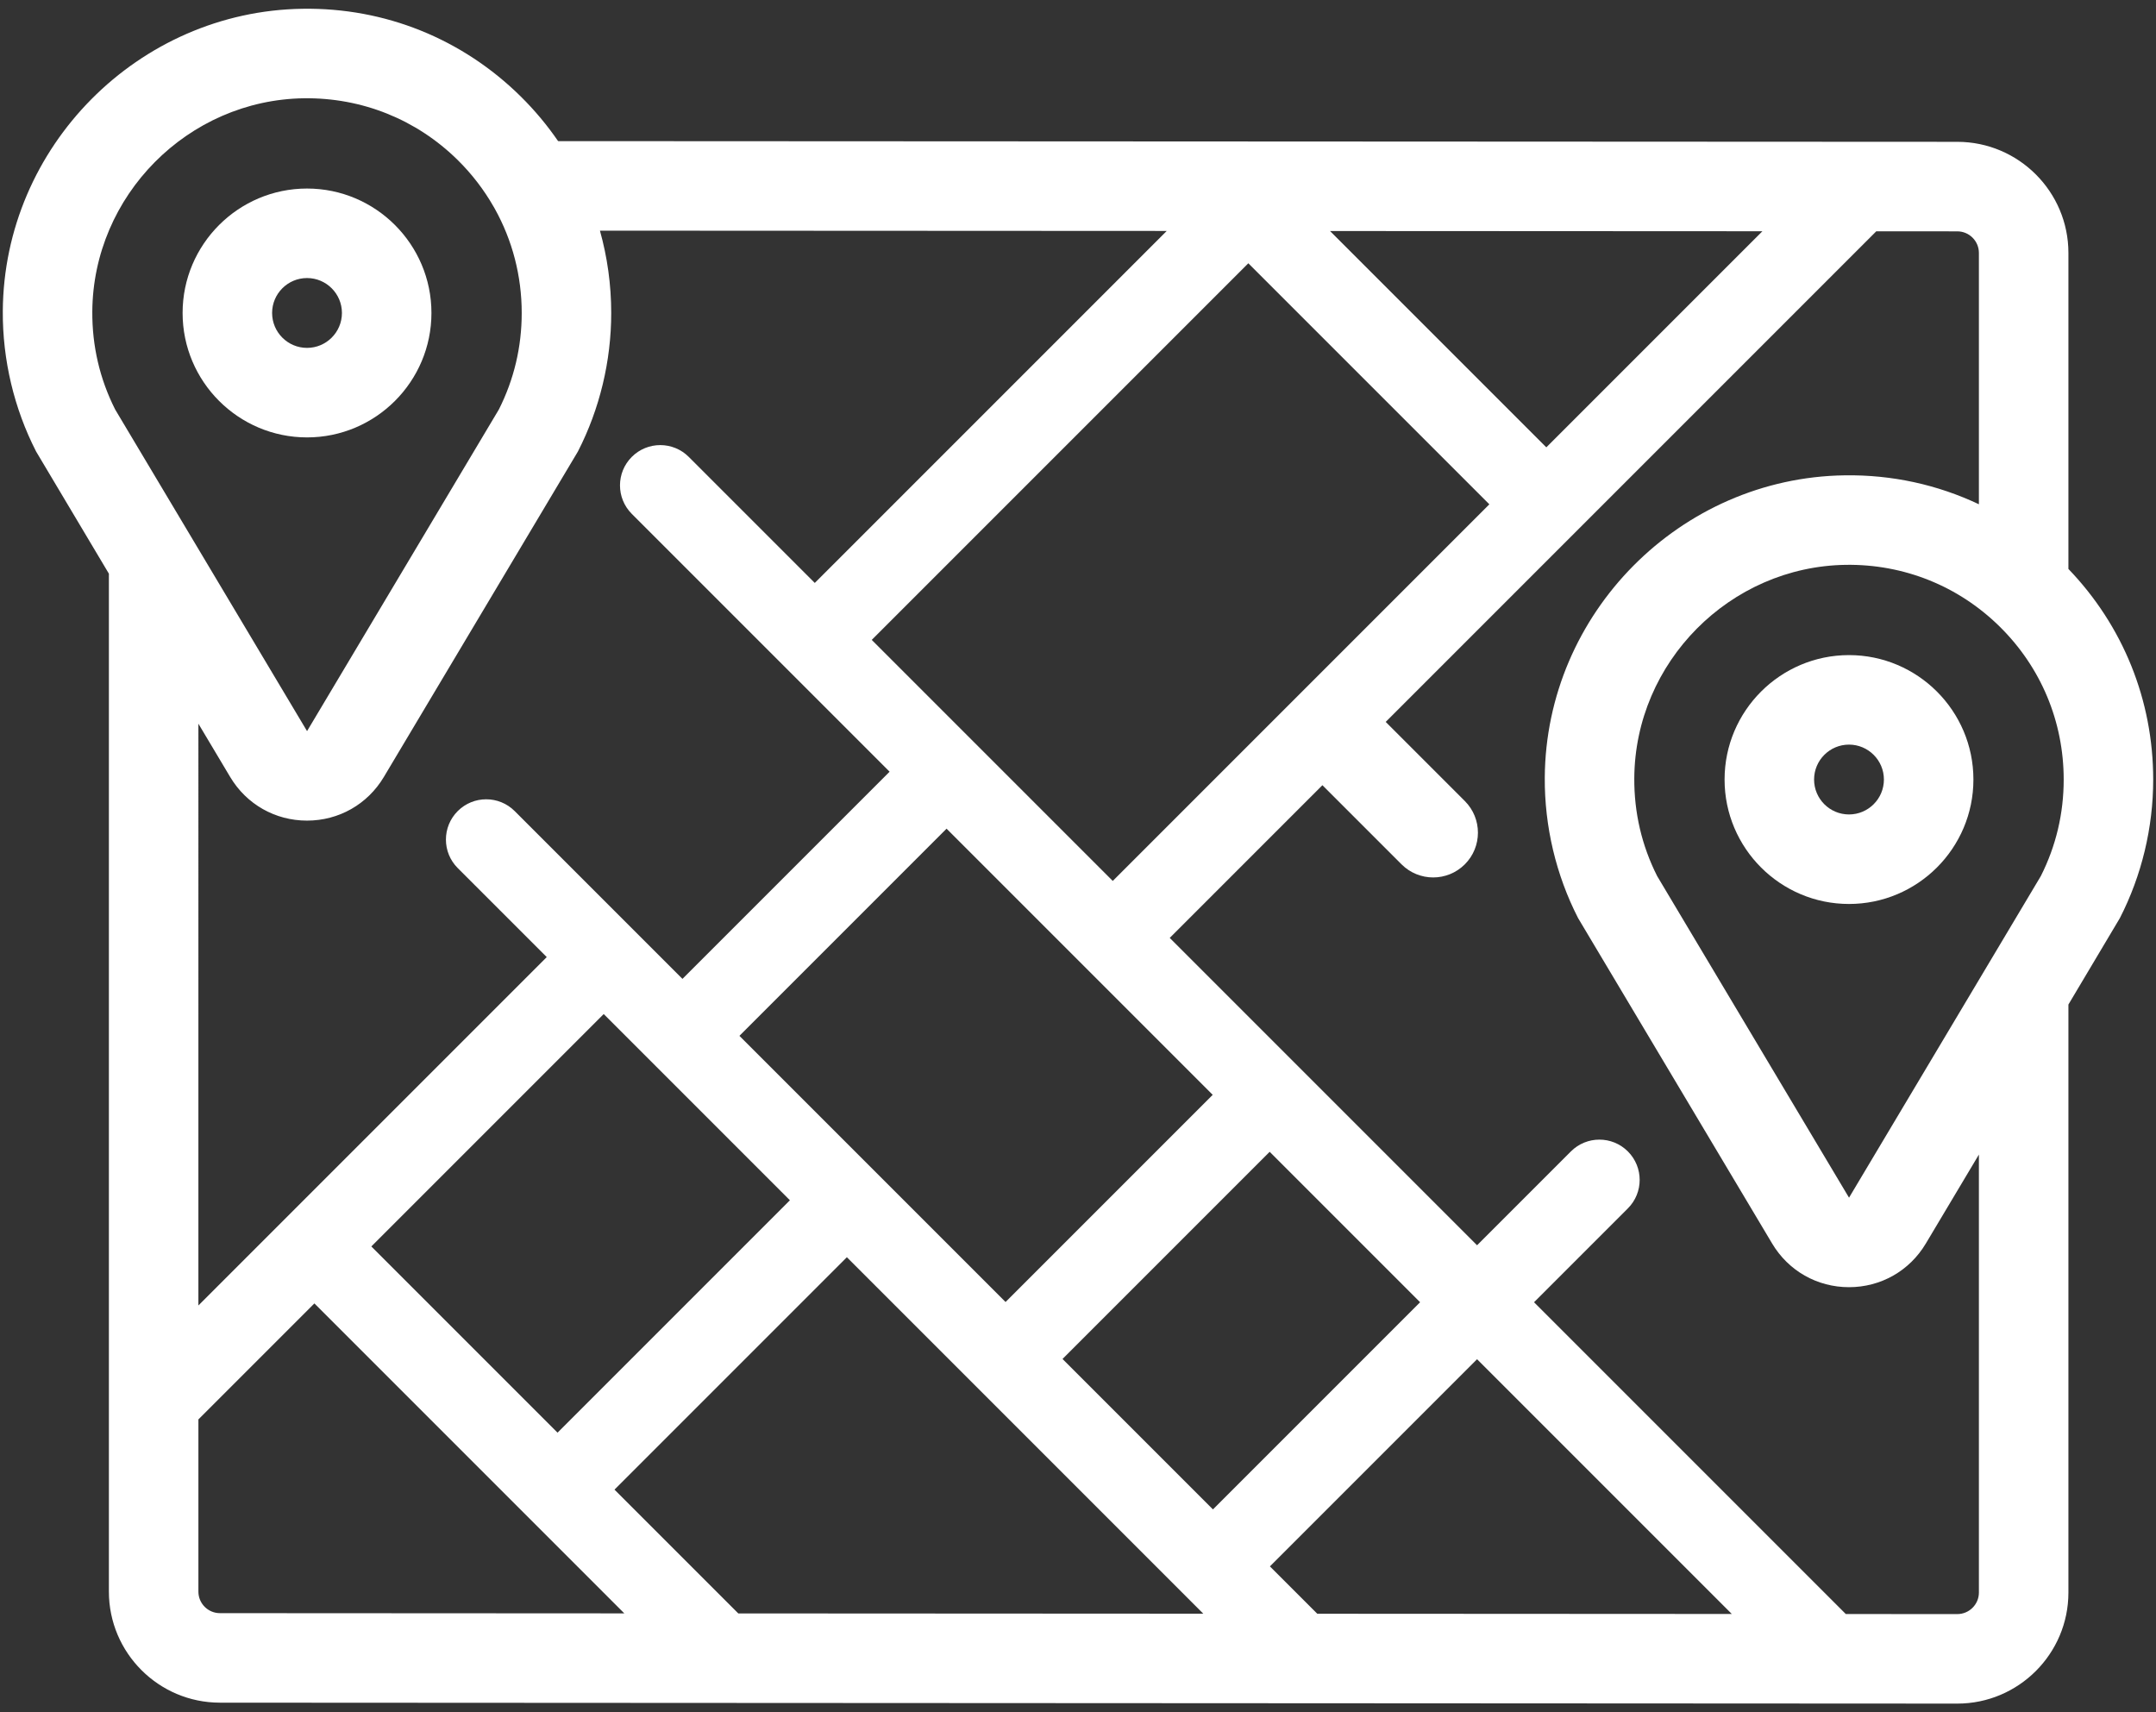 <svg version="1.1" id="Layer_1" xmlns="http://www.w3.org/2000/svg" xmlns:xlink="http://www.w3.org/1999/xlink" x="0px" y="0px"
	 viewBox="-49.667 193.167 513.333 407.667" style="enable-background:new -49.667 193.167 513.333 407.667;" xml:space="preserve" class="icon-gps">
<rect x="-49.667" y="193.167" width="513.333" height="407.667" fill="#333333" stroke="none"/>
<g>
	<path style="fill:#FFFFFF;" d="M53.057,267.677c0-16.334-13.29-29.624-29.624-29.624s-29.624,13.29-29.624,29.624
		c0,16.335,13.29,29.625,29.624,29.625S53.057,284.012,53.057,267.677z M23.433,275.99c-4.584,0-8.313-3.73-8.313-8.314
		s3.73-8.313,8.313-8.313c4.584,0,8.313,3.728,8.313,8.313S28.016,275.99,23.433,275.99z"/>
	<path style="fill:#FFFFFF;" d="M442.812,328.617V253.38c0-14.565-11.853-26.429-26.432-26.447l-333.163-0.167
		c-2.603-3.786-5.579-7.359-8.926-10.66c-13.908-13.717-32.319-21.141-51.883-20.852C-16.734,195.796-48.768,228.089-49,267.24
		c-0.068,11.602,2.674,23.157,7.93,33.42c0.104,0.204,17.329,29.086,17.329,29.086v242.348c0,14.577,11.86,26.437,26.432,26.437
		l413.663,0.224c14.589,0,26.458-11.865,26.458-26.448V432.323c0,0,12.153-20.381,12.257-20.586
		c5.188-10.129,7.931-21.534,7.931-32.982C462.999,359.886,455.834,342.168,442.812,328.617z M369.954,248.221l-51.448,51.448
		l-51.5-51.5L369.954,248.221z M304.942,313.232l-89.665,89.665l-32.784-32.784c-0.002-0.002-0.003-0.003-0.005-0.005
		c-0.002-0.002-0.003-0.003-0.005-0.005l-24.592-24.592l89.665-89.664L304.942,313.232z M126.386,439.776l49.322-49.322
		l63.367,63.367l-49.322,49.322L126.386,439.776z M138.407,478.922L83.08,534.248l-44.332-44.333l55.326-55.326L138.407,478.922z
		 M87.931,300.659c5.188-10.129,7.931-21.534,7.931-32.982c0-6.725-0.928-13.298-2.686-19.596l134.953,0.068l-83.799,83.799
		l-30.007-30.007c-3.745-3.744-9.817-3.744-13.563,0c-3.746,3.746-3.746,9.818,0,13.564l61.386,61.386l-49.322,49.322
		l-39.946-39.946c-3.746-3.744-9.817-3.744-13.563,0c-3.746,3.745-3.746,9.818,0,13.564l21.196,21.196l-82.94,82.939V365.464
		l7.568,12.684c3.881,6.504,10.719,10.387,18.292,10.387c7.573,0,14.411-3.883,18.292-10.386
		C41.722,378.148,87.827,300.864,87.931,300.659z M-22.251,290.65c-3.657-7.251-5.487-15.082-5.438-23.284
		c0.164-27.63,22.769-50.421,50.39-50.803c13.817-0.171,26.808,5.036,36.624,14.717c3.38,3.334,6.224,7.059,8.518,11.065
		c0.099,0.191,0.209,0.374,0.32,0.557c4.165,7.492,6.388,15.956,6.388,24.777c0,8.091-1.83,15.818-5.439,22.974l-45.671,76.577
		L-22.251,290.65z M2.697,577.22c-2.826,0-5.125-2.298-5.125-5.125v-41.002l27.614-27.614l73.793,73.794L2.697,577.22z
		 M126.119,577.286L96.643,547.81l55.327-55.326l84.861,84.861L126.119,577.286z M203.316,516.705l49.322-49.322l35.816,35.816
		l-49.322,49.322L203.316,516.705z M263.971,577.361l-11.277-11.277l49.322-49.322l60.653,60.653L263.971,577.361z M421.5,572.307
		c0,2.832-2.309,5.136-5.14,5.136l-26.55-0.014l-74.23-74.23l22.341-22.341c3.746-3.746,3.746-9.818,0-13.564
		c-3.746-3.744-9.817-3.744-13.563,0l-22.342,22.342l-42.592-42.592c-0.002-0.002-0.003-0.003-0.005-0.005s-0.003-0.003-0.005-0.005
		L228.84,416.46l36.354-36.354l18.838,18.838c2.081,2.08,4.808,3.121,7.535,3.121c2.727,0,5.455-1.041,7.535-3.121
		c4.161-4.161,4.161-10.908,0-15.07l-18.838-18.838l116.8-116.8l19.297,0.01c2.832,0.003,5.137,2.307,5.137,5.135v59.841
		c-9.847-4.663-20.706-7.058-31.956-6.888c-39.142,0.543-71.174,32.835-71.406,71.986c-0.068,11.602,2.674,23.157,7.93,33.42
		c0.104,0.204,46.209,77.488,46.209,77.488c3.881,6.504,10.719,10.387,18.293,10.387c7.573,0,14.411-3.882,18.291-10.386
		l12.64-21.185v104.265H421.5z M436.249,401.729l-13.449,22.55c-0.004,0.009-0.011,0.017-0.015,0.026l-32.207,54.001l-45.691-76.578
		c-3.657-7.251-5.487-15.082-5.438-23.284c0.163-27.63,22.769-50.42,50.391-50.803c13.79-0.188,26.807,5.035,36.622,14.716
		c9.818,9.683,15.226,22.61,15.226,36.399C441.688,386.846,439.858,394.574,436.249,401.729z"/>
	<path style="fill:#FFFFFF;" d="M390.57,349.131c-16.335,0-29.624,13.29-29.624,29.625c0,16.334,13.29,29.624,29.624,29.624
		c16.335,0,29.624-13.29,29.624-29.624C420.194,362.42,406.905,349.131,390.57,349.131z M390.57,387.068
		c-4.584,0-8.313-3.728-8.313-8.313s3.728-8.314,8.313-8.314c4.584,0,8.313,3.73,8.313,8.314S395.154,387.068,390.57,387.068z"/>
</g>
</svg>
